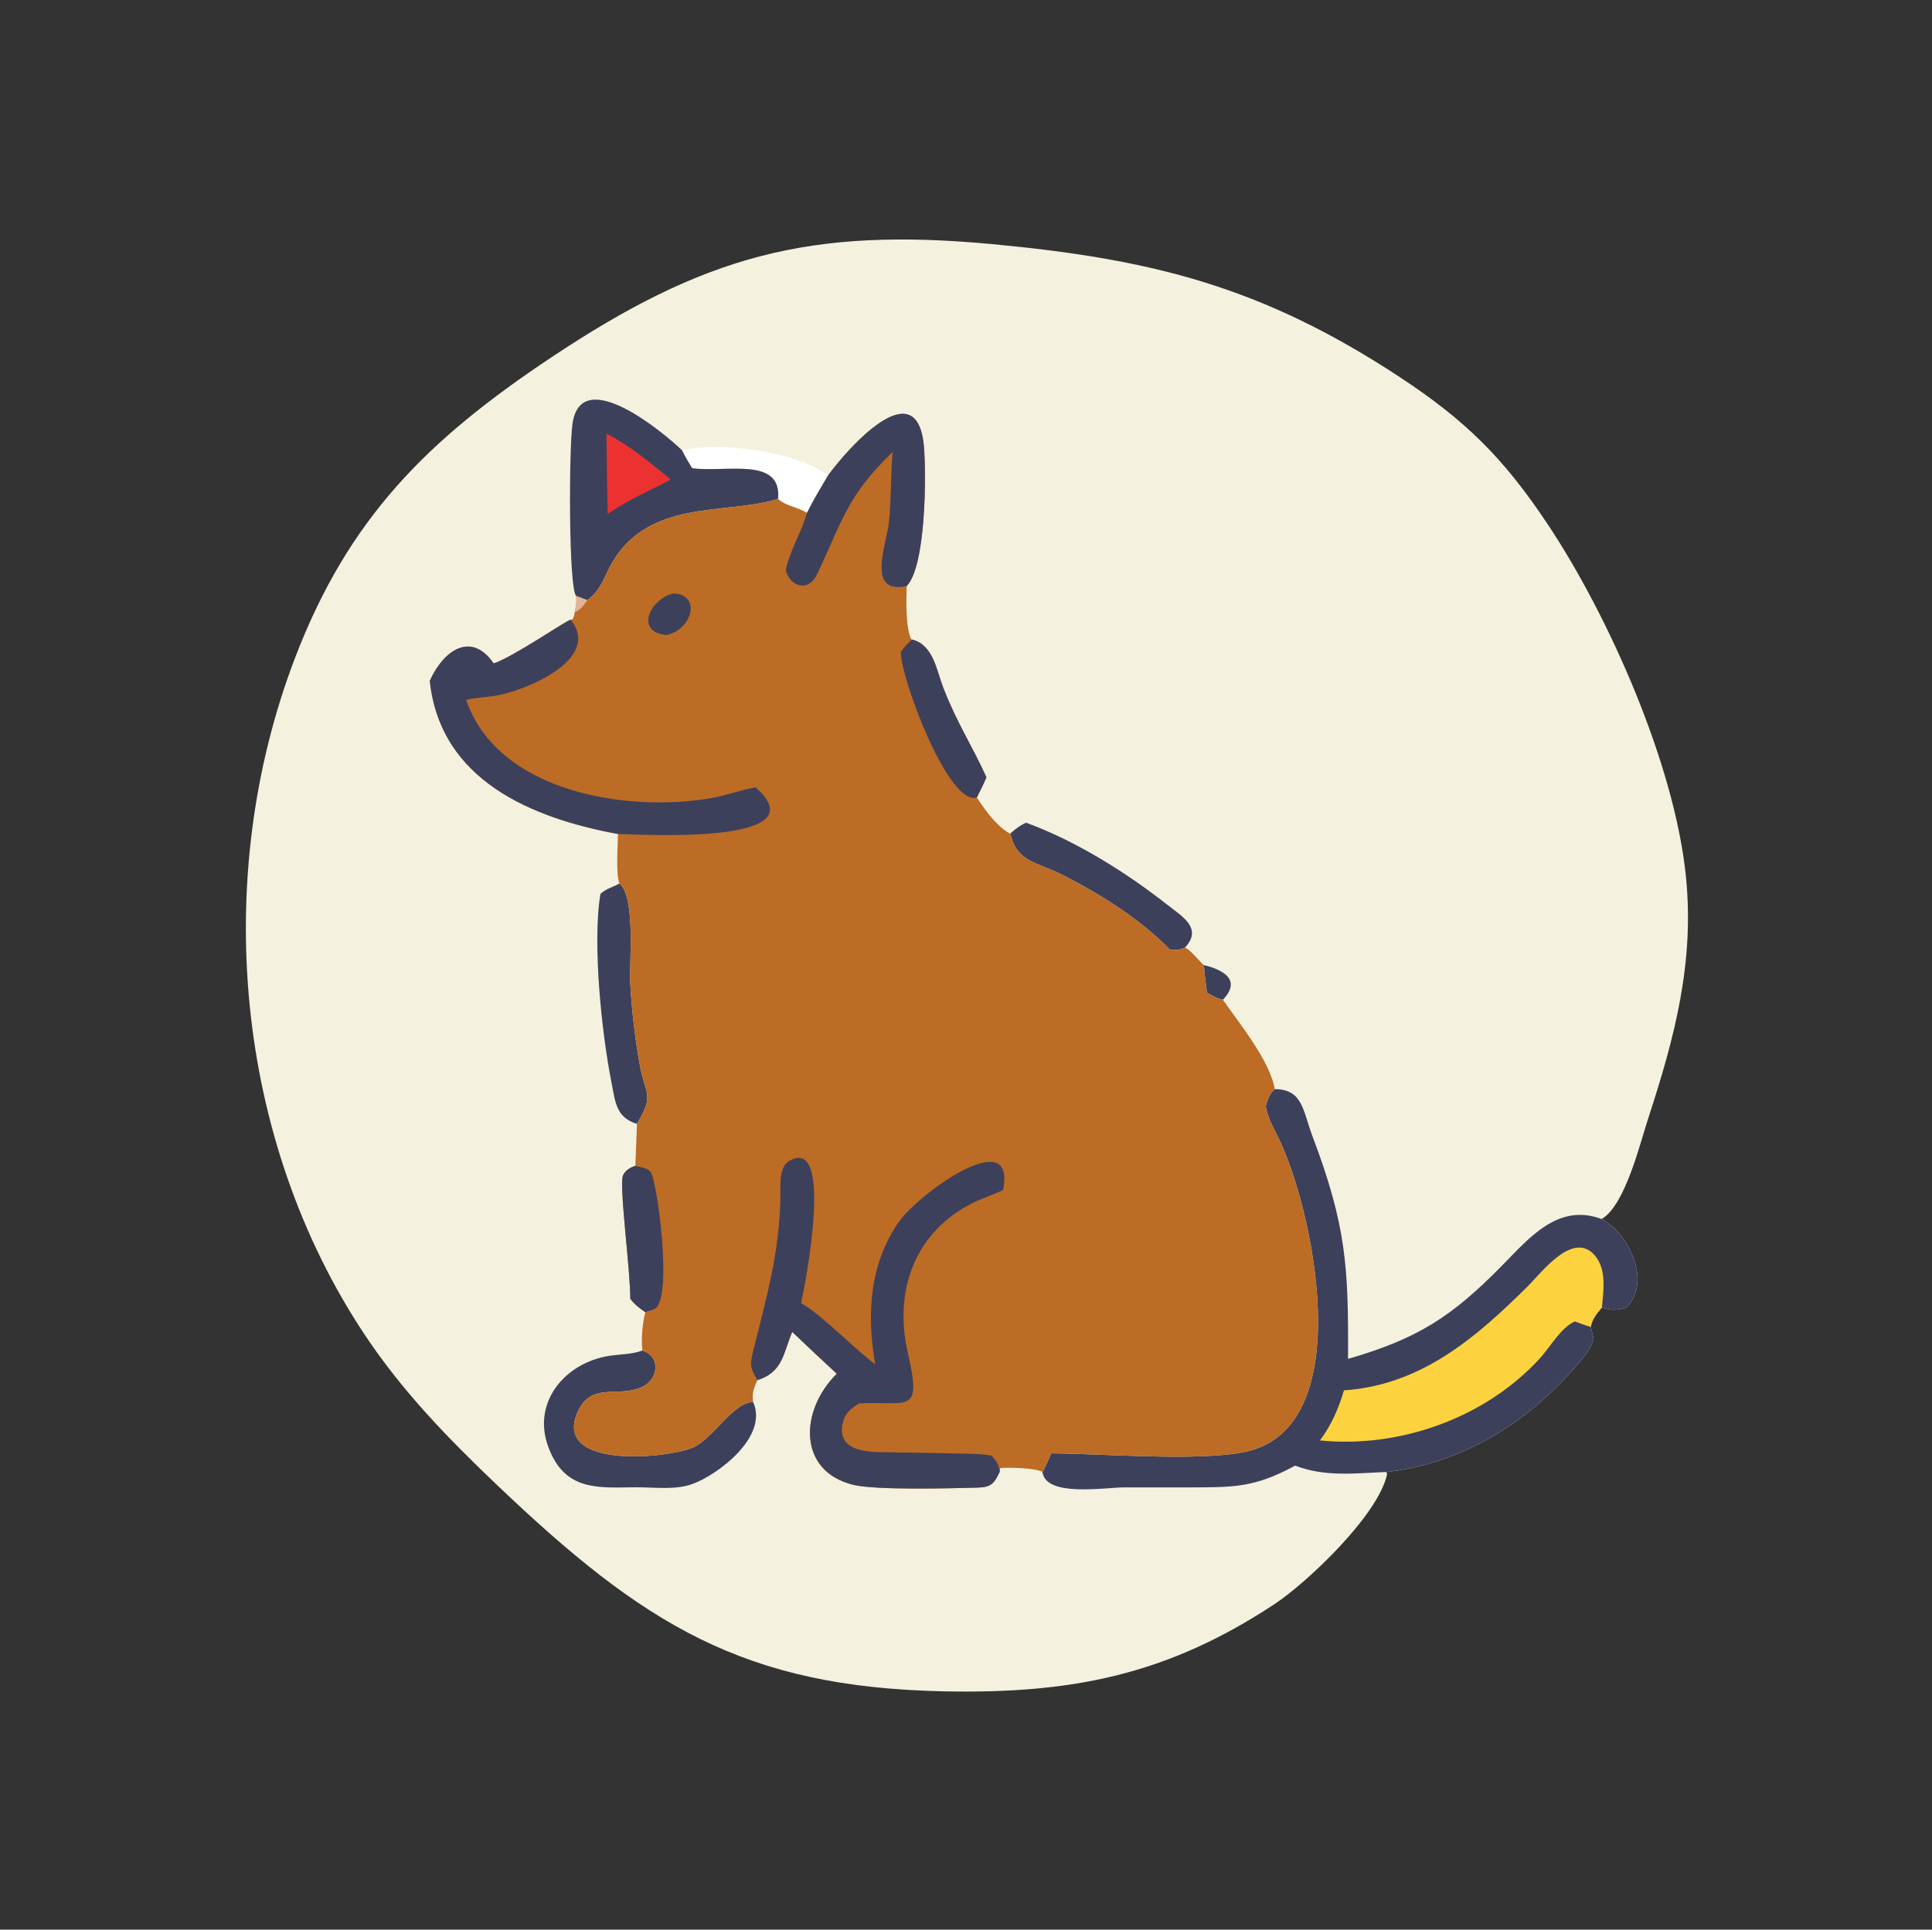 <?xml version="1.0" encoding="utf-8" ?>
<svg xmlns="http://www.w3.org/2000/svg" xmlns:xlink="http://www.w3.org/1999/xlink" width="1024" height="1023">
	<rect width="100%" height="100%" fill="#333333" stroke="none"/>
	<path fill="#F4F1DE" transform="scale(1.6 1.6)" d="M459.25 487.729L459.497 488.433C456.673 501.95 433.013 524.354 422.252 531.47C386.685 554.99 354.983 561.274 312.684 560.408C246.262 559.047 213.133 538.264 164.62 492.021C148.459 476.616 133.428 461.164 120.991 442.513C77.771 377.7 69.983 290.853 97.611 218.313C115.354 171.724 141.522 145.813 182.496 118.502C233.134 84.749 268.083 75.197 328.751 80.896C381.302 85.833 417.925 94.827 463.691 124.952C485.397 139.239 497.997 151.643 512.642 173.624C533.093 204.319 554.715 253.397 558.468 290.261C561.39 318.964 554.706 343.877 545.94 370.737C543.25 378.981 538.456 398.778 530.949 403.674L530.564 403.919C539.644 408.625 547.285 424.888 538.696 433.255C535.893 434.157 533.478 434.283 530.667 433.207C529.077 435.144 527.354 437.101 526.982 439.654C527.283 440.999 527.579 442.345 527.901 443.685C526.724 447.598 523.786 450.689 521.154 453.705C505.286 471.885 483.552 485.101 459.25 487.729Z"/>
	<path fill="#3D405B" transform="scale(1.6 1.6)" d="M398.77 319.757C405.311 321.344 411.326 324.732 405.103 331.259C403.1 330.817 401.584 329.936 399.829 328.922C399.382 325.866 399.041 322.833 398.77 319.757Z"/>
	<path fill="white" transform="scale(1.6 1.6)" d="M225.96 149.223C238.417 146.355 263.122 149.187 274.294 157.558C271.913 161.617 269.407 165.728 267.327 169.946C264.513 168.063 260.214 167.669 257.753 165.31C259.06 151.065 240.278 156.707 229.296 155.12C228.094 153.186 226.924 151.288 225.96 149.223Z"/>
	<path fill="#3D405B" transform="scale(1.6 1.6)" d="M339.867 272.576C356.52 278.686 372.935 288.987 386.774 299.848C391.587 303.626 398.509 307.587 392.57 313.937C390.896 314.85 389.437 314.744 387.603 314.692C377.517 304.404 364.878 296.5 352.104 289.966C343.602 285.617 336.606 285.661 334.733 276.139C336.286 274.707 337.954 273.489 339.867 272.576Z"/>
	<path fill="#3D405B" transform="scale(1.6 1.6)" d="M205.222 292.722C210.657 297.297 208.415 318.913 208.776 325.646C209.241 334.317 210.26 343.159 211.732 351.719C213.748 363.442 216.989 362.141 210.999 372.396C203.974 370.261 203.82 364.949 202.55 358.598C199.412 342.916 196.13 312.543 198.909 296.171C200.892 294.357 202.997 294.006 205.222 292.722Z"/>
	<path fill="#3D405B" transform="scale(1.6 1.6)" d="M212.799 447.478C219.066 449.55 218.161 457.087 212.544 459.643C204.724 463.201 195.579 457.638 191.172 468.245C183.319 487.147 222.528 483.191 230.125 479.344C236.544 476.093 243.077 464.546 249.482 464.541C254.687 476.056 237.725 488.675 229.406 491.704C223.647 493.8 216.582 492.761 210.586 492.801C198.194 492.883 187.003 494.266 181.558 479.222C176.216 464.46 187.317 451.481 201.856 449.242C205.518 448.678 209.283 448.802 212.799 447.478Z"/>
	<path fill="#3D405B" transform="scale(1.6 1.6)" d="M190.849 197.459C188.351 194.93 188.449 149.446 189.621 140.583C192.294 120.379 219.795 143.27 225.96 149.223C226.924 151.288 228.094 153.186 229.296 155.12C240.278 156.707 259.06 151.065 257.753 165.31L257.22 165.468L256.031 165.8C239.579 170.301 215.09 165.834 202.989 186.08C200.139 190.847 199.342 195.383 194.553 198.864L190.849 197.459Z"/>
	<path fill="#EB3231" transform="scale(1.6 1.6)" d="M200.897 143.707C208.677 147.57 215.484 153.416 222.178 158.869C219.643 160.286 216.989 161.53 214.393 162.834C209.843 165.074 205.528 167.418 201.323 170.273C201.033 161.433 201.068 152.554 200.897 143.707Z"/>
	<path fill="#3D405B" transform="scale(1.6 1.6)" d="M422.261 360.881C431.574 360.864 431.6 368.072 434.725 376.338C446.016 406.206 446.714 419.774 446.558 450.252C469.825 443.525 481.022 436.17 497.575 419.338C506.588 410.172 516.186 398.497 530.564 403.919C539.644 408.625 547.285 424.888 538.696 433.255C535.893 434.157 533.478 434.283 530.667 433.207C529.077 435.144 527.354 437.101 526.982 439.654C527.283 440.999 527.579 442.345 527.901 443.685C526.724 447.598 523.786 450.689 521.154 453.705C505.286 471.885 483.552 485.101 459.25 487.729C448.947 488.144 438.975 489.447 429.035 485.627C415.523 492.954 408.664 492.82 393.554 492.83L372.51 492.832C366.156 492.831 346.456 496.155 345.333 487.79C346.448 485.848 347.275 483.577 348.27 481.55C364.916 481.617 396.838 484.285 412.393 481.073C449.361 473.437 435.955 405.044 424.569 379.303C422.785 375.27 420.272 371.437 419.383 367.078L419.289 366.606C419.825 364.44 420.572 362.409 422.261 360.881Z"/>
	<path fill="#FCD23F" transform="scale(1.6 1.6)" d="M445.21 460.688C470.708 458.91 488.683 443.452 505.96 426.326C510.754 421.574 521.232 407.428 528.446 416.147C532.25 420.743 531.168 427.722 530.667 433.207C529.077 435.144 527.354 437.101 526.982 439.654C525.182 439.178 523.448 438.49 521.703 437.846C517.08 439.86 513.608 446.213 510.221 449.945C492.228 469.77 463.682 479.966 437.236 477.269C441.066 472.239 443.39 466.684 445.21 460.688Z"/>
	<path fill="#BC6C25" transform="scale(1.6 1.6)" d="M274.294 157.558C280.458 149.009 303.9 122.219 306.071 148.121C306.861 157.547 306.713 187.6 300.351 194.179C300.194 198.63 299.957 207.712 301.801 211.711L302.14 211.905C309.187 213.715 310.179 221.935 312.485 227.906C317.002 239.606 322.199 247.392 326.77 257.557C325.797 259.837 324.721 262.042 323.596 264.251C326.473 268.613 329.807 273.374 334.366 276.132L334.733 276.139C336.606 285.661 343.602 285.617 352.104 289.966C364.878 296.5 377.517 304.404 387.603 314.692C389.437 314.744 390.896 314.85 392.57 313.937C394.699 315.093 396.906 318.096 398.77 319.757C399.041 322.833 399.382 325.866 399.829 328.922C401.584 329.936 403.1 330.817 405.103 331.259C410.307 338.769 420.854 351.7 422.261 360.881C420.572 362.409 419.825 364.44 419.289 366.606L419.383 367.078C420.272 371.437 422.785 375.27 424.569 379.303C435.955 405.044 449.361 473.437 412.393 481.073C396.838 484.285 364.916 481.617 348.27 481.55C347.275 483.577 346.448 485.848 345.333 487.79C344.016 486.448 333.381 486.089 331.309 486.458L331.182 487.623C329.444 491.336 328.477 492.765 324.041 492.893C314.419 493.171 290.132 493.77 282.761 492.001C264.203 487.546 264.841 467.369 277.206 455.182C272.247 450.593 267.311 445.987 262.433 441.311C259.446 448.341 259.401 454.617 250.915 457.292C249.697 459.942 249.045 461.593 249.482 464.541C243.077 464.546 236.544 476.093 230.125 479.344C222.528 483.191 183.319 487.147 191.172 468.245C195.579 457.638 204.724 463.201 212.544 459.643C218.161 457.087 219.066 449.55 212.799 447.478C212.359 443.607 212.799 438.506 213.78 434.773C211.899 433.501 210.142 432.173 208.789 430.32C208.876 421.235 204.972 392.366 206.41 389.407C207.217 387.745 208.757 386.833 210.455 386.297C210.515 386.025 211.003 372.422 210.999 372.396C216.989 362.141 213.748 363.442 211.732 351.719C210.26 343.159 209.241 334.317 208.776 325.646C208.415 318.913 210.657 297.297 205.222 292.722C203.955 290.142 204.672 279.821 204.712 276.336C176.208 271.07 145.823 258.577 142.382 225.562C146.83 215.646 156.013 208.914 163.538 219.825C170.297 217.582 187.995 205.242 189.062 205.37L189.562 205.252C190.202 204.491 190.209 203.779 190.406 202.815C190.74 201.025 191.122 199.294 190.849 197.459L194.553 198.864C199.342 195.383 200.139 190.847 202.989 186.08C215.09 165.834 239.579 170.301 256.031 165.8L257.22 165.468L257.753 165.31C260.214 167.669 264.513 168.063 267.327 169.946C269.407 165.728 271.913 161.617 274.294 157.558Z"/>
	<path fill="#E2B497" transform="scale(1.6 1.6)" d="M190.849 197.459L194.553 198.864C193.443 200.401 192.274 202.18 190.406 202.815C190.74 201.025 191.122 199.294 190.849 197.459Z"/>
	<path fill="#3D405B" transform="scale(1.6 1.6)" d="M223.058 196.617C232.459 197.068 229.338 208.534 220.837 210.411C210.2 209.499 215.183 198.554 223.058 196.617Z"/>
	<path fill="#3D405B" transform="scale(1.6 1.6)" d="M210.455 386.297C211.903 386.656 214.59 387.004 215.516 388.271C217.741 391.312 222.946 430.084 216.961 433.641C215.966 434.232 214.795 434.283 213.78 434.773C211.899 433.501 210.142 432.173 208.789 430.32C208.876 421.235 204.972 392.366 206.41 389.407C207.217 387.745 208.757 386.833 210.455 386.297Z"/>
	<path fill="#3D405B" transform="scale(1.6 1.6)" d="M302.14 211.905C309.187 213.715 310.179 221.935 312.485 227.906C317.002 239.606 322.199 247.392 326.77 257.557C325.797 259.837 324.721 262.042 323.596 264.251C314.145 267.172 298.35 224.606 298.398 216.009C299.506 214.465 300.662 213.11 302.14 211.905Z"/>
	<path fill="#3D405B" transform="scale(1.6 1.6)" d="M274.294 157.558C280.458 149.009 303.9 122.219 306.071 148.121C306.861 157.547 306.713 187.6 300.351 194.179C286.666 197.141 293.823 180.12 294.529 172.668C295.249 165.057 295.058 157.406 295.675 149.795C280.161 164.656 278.776 173.533 270.577 190.422C267.722 196.302 261.862 194.406 260.28 188.997C261.705 182.138 265.452 176.534 267.327 169.946C269.407 165.728 271.913 161.617 274.294 157.558Z"/>
	<path fill="#3D405B" transform="scale(1.6 1.6)" d="M163.538 219.825C170.297 217.582 187.995 205.242 189.062 205.37C199.604 218.576 173.542 229.035 164.096 230.534C160.88 231.045 157.584 231.182 154.4 231.863C164.792 262.317 207.273 269.333 235.472 264.466C240.553 263.589 245.379 261.759 250.291 260.889C272.347 280.27 211.255 276.416 204.712 276.336C176.208 271.07 145.823 258.577 142.382 225.562C146.83 215.646 156.013 208.914 163.538 219.825Z"/>
	<path fill="#3D405B" transform="scale(1.6 1.6)" d="M250.915 457.292C248.658 453.552 248.32 452.38 249.403 448.016C253.723 430.609 258.145 415.536 258.52 397.103C258.594 393.501 257.782 386.787 261.429 384.672C276.818 375.742 266.209 428.097 265.381 431.823C271.731 435.199 282.727 446.696 289.93 452.042C287.067 435.645 287.958 418.758 297.859 404.735C304.408 395.457 336.856 371.939 332.249 394.358C328.895 395.901 325.355 397.007 322.059 398.672C302.925 408.333 296.065 427.841 300.695 448.079C305.506 469.108 301.071 464.15 284.588 465.007C282.076 466.515 279.981 468.186 279.245 471.19C276.585 482.046 289.618 481.126 296.359 481.217L316.753 481.593C320.601 481.701 324.682 481.624 328.469 482.322C330.035 484.016 330.91 485.301 331.182 487.623C329.444 491.336 328.477 492.765 324.041 492.893C314.419 493.171 290.132 493.77 282.761 492.001C264.203 487.546 264.841 467.369 277.206 455.182C272.247 450.593 267.311 445.987 262.433 441.311C259.446 448.341 259.401 454.617 250.915 457.292Z"/>
</svg>
